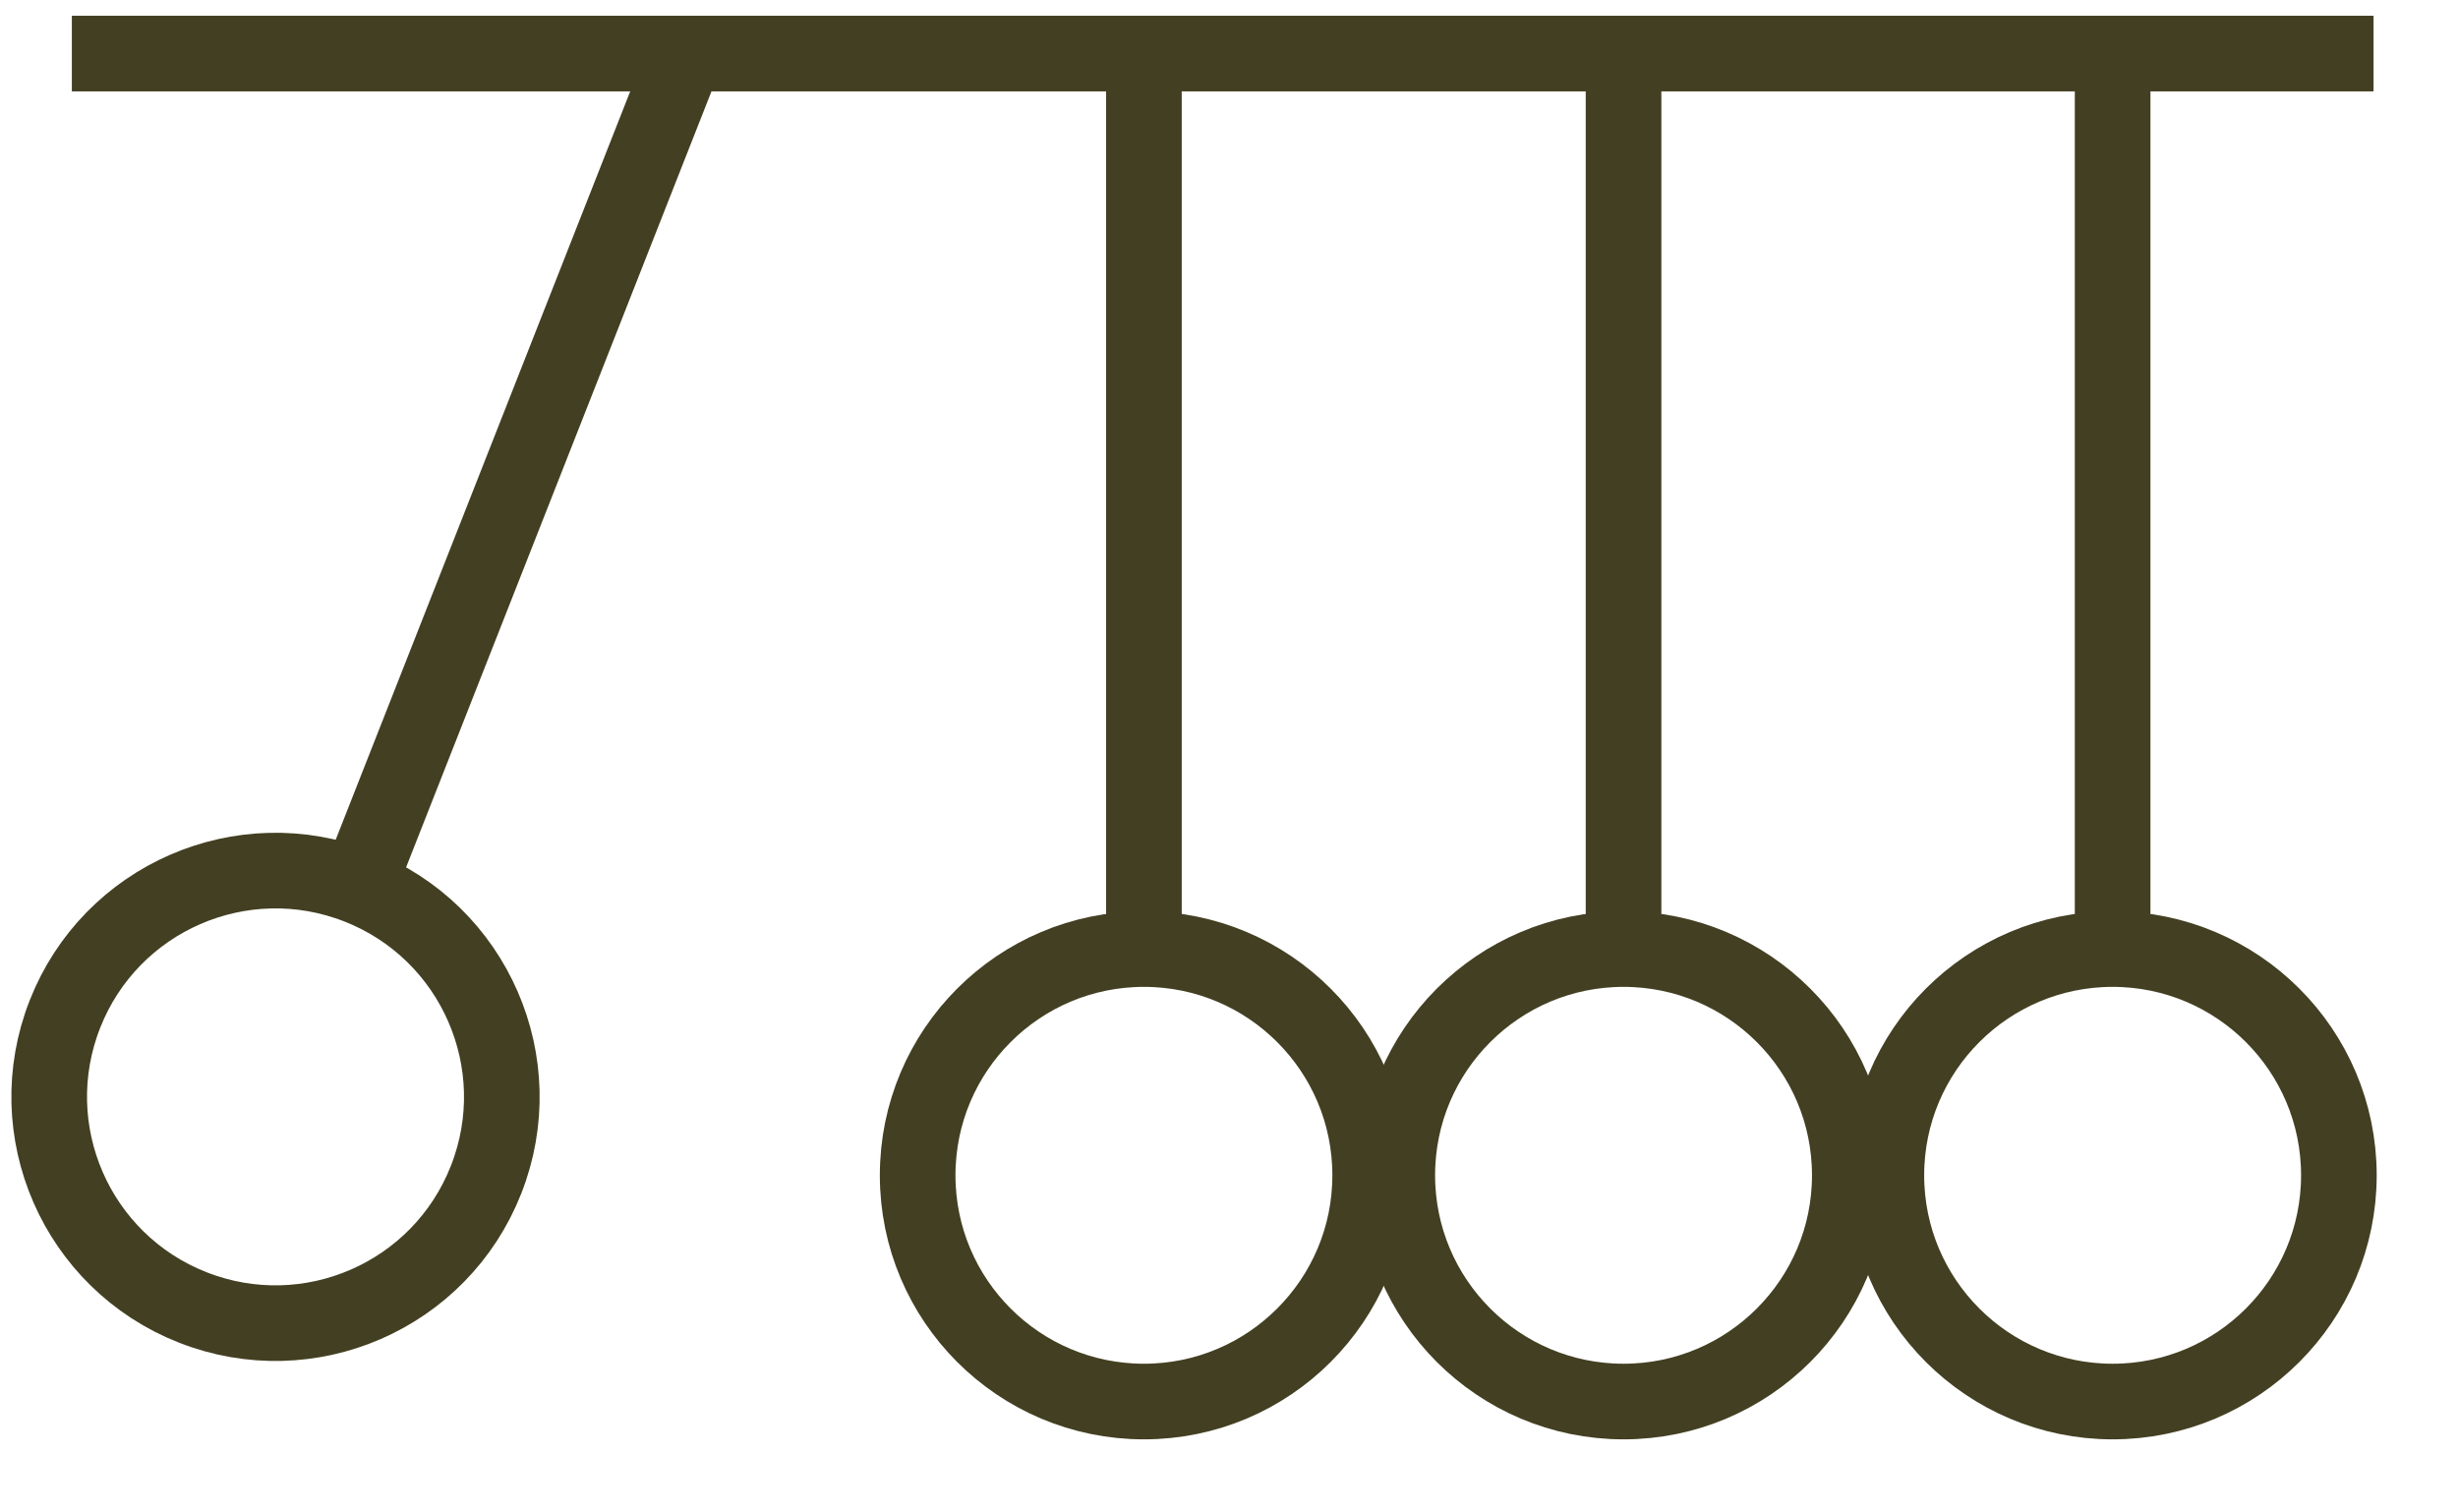 <svg id="Layer_3" data-name="Layer 3" xmlns="http://www.w3.org/2000/svg" viewBox="0 0 39 24"><defs><style>.cls-1{fill:none;stroke:#433f22;stroke-miterlimit:10;stroke-width:1.2px;}</style></defs><title>small_icons_5</title><circle class="cls-1" cx="18.15" cy="18.65" r="3.59"/><line class="cls-1" x1="18.15" y1="0.85" x2="18.15" y2="14.73"/><circle class="cls-1" cx="4.37" cy="17.41" r="3.59" transform="translate(-13.43 15.1) rotate(-68.53)"/><line class="cls-1" x1="10.88" y1="0.85" x2="5.8" y2="13.76"/><circle class="cls-1" cx="25.76" cy="18.65" r="3.59"/><line class="cls-1" x1="25.76" y1="0.85" x2="25.76" y2="14.73"/><circle class="cls-1" cx="33.52" cy="18.65" r="3.59"/><line class="cls-1" x1="33.52" y1="0.85" x2="33.52" y2="14.73"/><line class="cls-1" x1="1.14" y1="0.85" x2="37.66" y2="0.85"/></svg>
